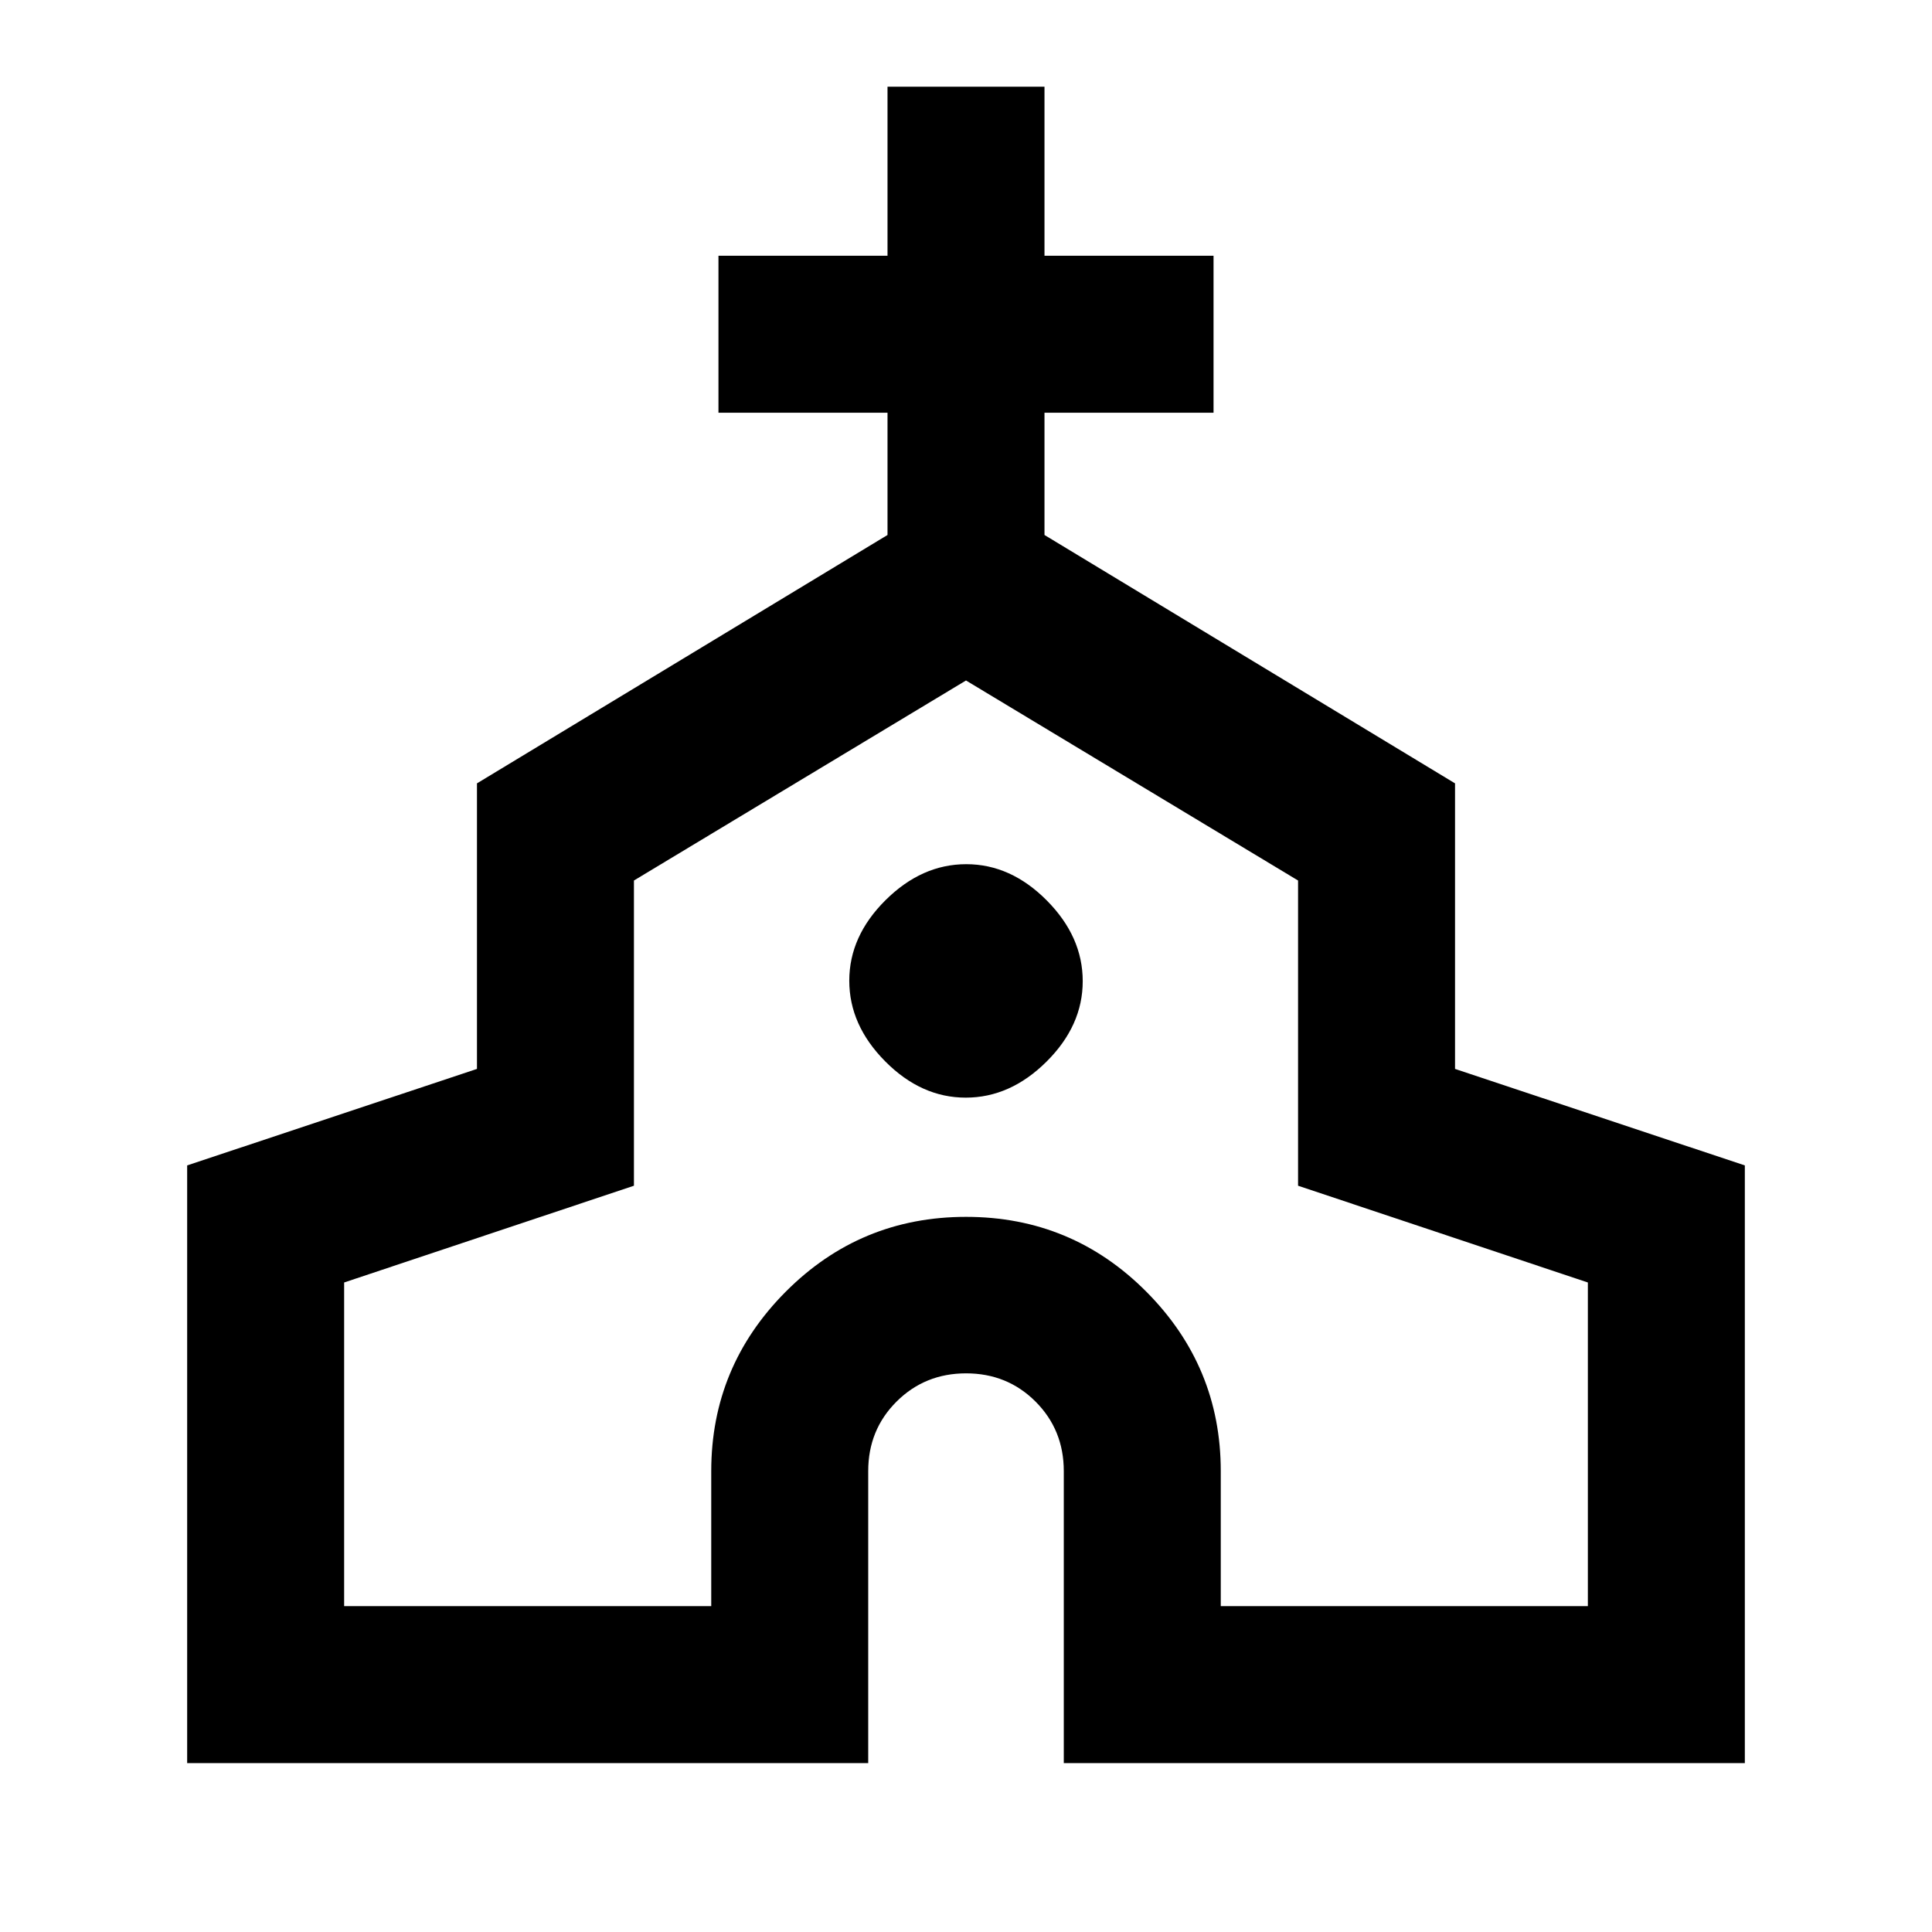 <svg xmlns="http://www.w3.org/2000/svg" height="20" viewBox="0 -960 960 960" width="20"><path d="M93-83.91v-297l144-47.95v-141.89l204-123.42v-60.74h-84v-78h84v-84h78v84h84v78h-84v60.74l204 123.42v141.89l144 47.95v297H528.59V-229q0-20.51-14.03-34.55-14.03-14.04-34.52-14.04-20.48 0-34.56 14.04-14.07 14.04-14.07 34.55v145.09H93Zm78-78h182.41V-229q0-52.01 37.03-89.18 37.03-37.17 89.59-37.17t89.56 37.17q37 37.17 37 89.18v67.09H789v-160.83l-144-48.08v-151.66l-165-99.39-165 99.39v151.66l-144 48.08v160.83Zm308.88-252.68q22.12 0 40.12-17.88 18-17.88 18-40t-17.88-40.12q-17.88-18-40-18T440-512.7q-18 17.88-18 40 0 22.11 17.88 40.11t40 18Zm.12 4.7Z"/></svg>